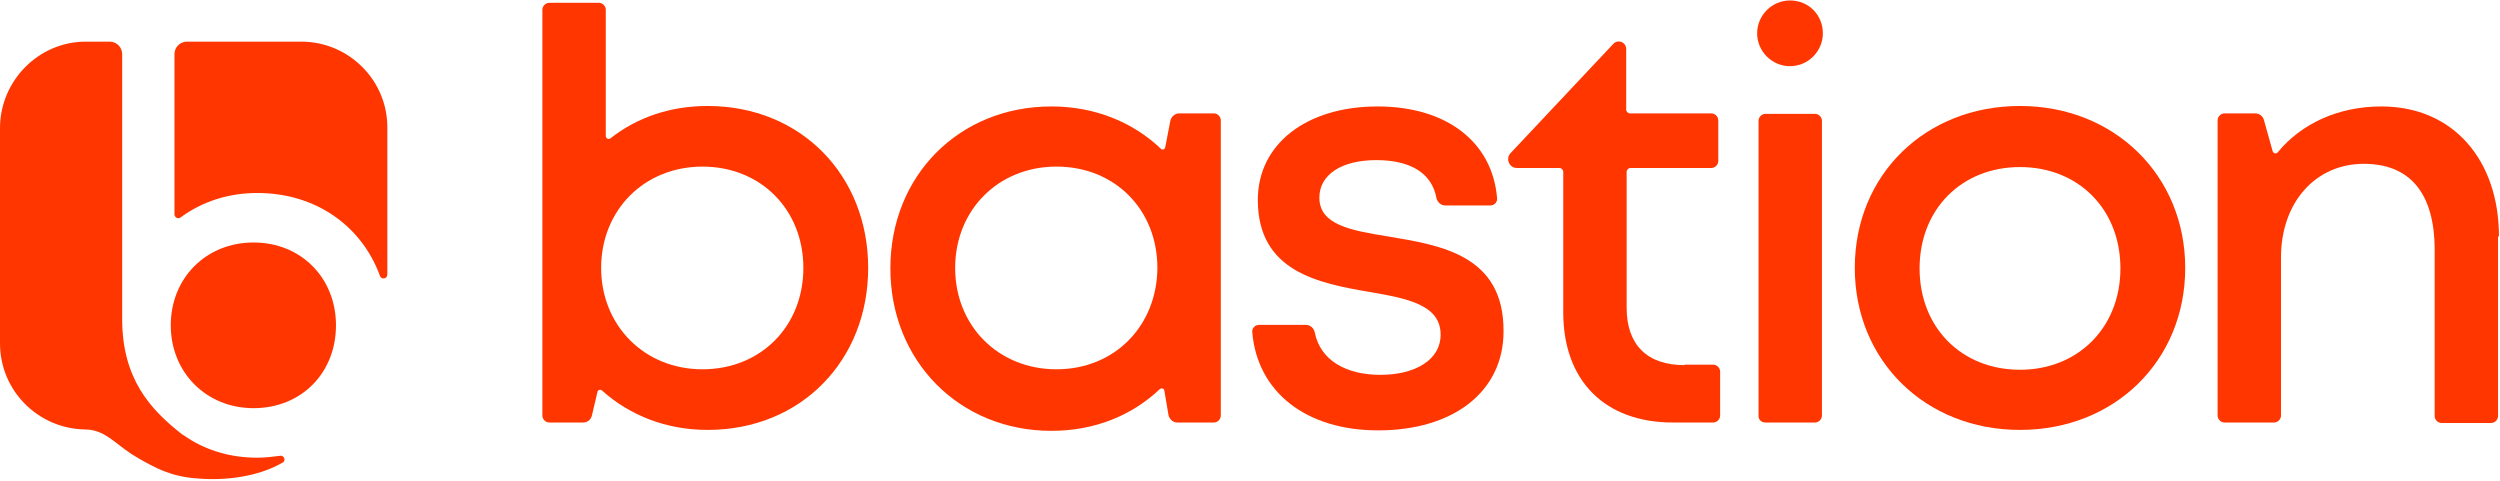 <svg width="187" height="36" viewBox="0 0 187 36" fill="none" xmlns="http://www.w3.org/2000/svg">
<g clip-path="url(#clip0_3105_3313)">
<g clip-path="url(#clip1_3105_3313)">
<path d="M22.535 3.115H13.985C13.465 3.115 13.05 3.531 13.05 4.05V16.027C13.05 16.269 13.327 16.408 13.5 16.269C15.092 15.092 17.065 14.435 19.246 14.435C23.642 14.435 27.069 16.927 28.419 20.631C28.523 20.942 28.973 20.873 28.973 20.527V9.588C29.008 6.023 26.1 3.115 22.535 3.115Z" fill="#FF3600"/>
<path d="M20.942 34.096C20.389 34.165 19.835 34.235 19.246 34.235C17.273 34.235 15.508 33.715 14.019 32.746C13.777 32.573 13.639 32.504 13.639 32.504C11.25 30.635 9.138 28.35 9.138 23.85V4.05C9.138 3.531 8.723 3.115 8.204 3.115H6.404C2.908 3.115 0 6.023 0 9.588V25.685C0 29.215 2.838 32.054 6.335 32.123C7.788 32.123 8.515 33.092 9.831 33.958C10.385 34.304 11.042 34.685 11.769 35.031C12.15 35.204 12.6 35.377 13.085 35.515C13.604 35.654 14.192 35.758 14.815 35.792C16.892 35.965 19.315 35.654 21.115 34.615C21.427 34.477 21.254 34.027 20.942 34.096Z" fill="#FF3600"/>
<path d="M18.969 18.138C15.404 18.138 12.773 20.804 12.773 24.335C12.773 27.831 15.404 30.531 18.969 30.531C22.535 30.531 25.131 27.9 25.131 24.335C25.131 20.769 22.5 18.138 18.969 18.138Z" fill="#FF3600"/>
<path d="M52.927 7.927C50.123 7.927 47.631 8.792 45.658 10.35C45.519 10.454 45.312 10.35 45.312 10.177V0.727C45.312 0.45 45.069 0.208 44.792 0.208H41.089C40.812 0.208 40.569 0.45 40.569 0.727V31.085C40.569 31.362 40.812 31.604 41.089 31.604H43.615C43.927 31.604 44.204 31.396 44.273 31.085L44.689 29.319C44.723 29.146 44.931 29.112 45.035 29.215C47.077 31.05 49.812 32.158 52.927 32.158C59.919 32.158 64.939 26.965 64.939 20.042C64.939 13.119 59.919 7.927 52.927 7.927ZM52.546 27.623C48.185 27.623 44.965 24.335 44.965 20.042C44.965 15.716 48.185 12.462 52.546 12.462C56.908 12.462 60.092 15.681 60.092 20.042C60.092 24.404 56.908 27.623 52.546 27.623Z" fill="#FF3600"/>
<path d="M87.162 11.008C87.127 11.181 86.919 11.25 86.816 11.111C84.739 9.138 81.9 7.962 78.646 7.962C71.758 7.962 66.6 13.119 66.6 20.077C66.6 27 71.758 32.227 78.646 32.227C81.865 32.227 84.669 31.085 86.746 29.111C86.885 29.008 87.058 29.042 87.092 29.215L87.404 31.05C87.473 31.361 87.75 31.604 88.062 31.604H90.796C91.073 31.604 91.316 31.361 91.316 31.085V9C91.316 8.723 91.073 8.481 90.796 8.481H88.2C87.889 8.481 87.612 8.723 87.542 9.035L87.162 11.008ZM79.027 27.623C74.665 27.623 71.446 24.369 71.446 20.042C71.446 15.715 74.665 12.461 79.027 12.461C83.389 12.461 86.573 15.681 86.573 20.042C86.539 24.404 83.354 27.623 79.027 27.623Z" fill="#FF3600"/>
<path d="M103.846 17.689C101.042 17.238 98.689 16.823 98.689 14.781C98.689 13.085 100.315 11.977 102.946 11.977C105.508 11.977 107.1 12.946 107.446 14.815C107.515 15.127 107.792 15.369 108.104 15.369H111.462C111.773 15.369 112.015 15.127 111.981 14.815C111.635 10.627 108.208 7.962 103.05 7.962C97.685 7.962 94.085 10.8 94.085 14.954C94.085 20.319 98.619 21.185 102.462 21.842C105.3 22.327 107.758 22.811 107.758 25.027C107.758 26.965 105.785 28.038 103.258 28.038C100.696 28.038 98.758 26.965 98.342 24.854C98.273 24.542 97.996 24.3 97.685 24.3H94.189C93.877 24.3 93.635 24.542 93.669 24.854C94.05 29.319 97.685 32.192 103.085 32.192C108.727 32.192 112.465 29.285 112.465 24.785C112.5 19.073 107.758 18.346 103.846 17.689Z" fill="#FF3600"/>
<path d="M126 27.311C123.196 27.311 121.673 25.788 121.673 23.019V12.842C121.673 12.704 121.812 12.565 121.95 12.565H128.008C128.285 12.565 128.527 12.323 128.527 12.046V9C128.527 8.723 128.285 8.481 128.008 8.481H121.915C121.777 8.481 121.639 8.342 121.639 8.204V3.669C121.639 3.15 121.015 2.908 120.669 3.288L112.985 11.458C112.604 11.873 112.881 12.565 113.469 12.565H116.654C116.792 12.565 116.931 12.704 116.931 12.842V23.365C116.931 28.488 120.046 31.604 125.135 31.604H128.146C128.423 31.604 128.665 31.361 128.665 31.085V27.796C128.665 27.519 128.423 27.277 128.146 27.277H126V27.311Z" fill="#FF3600"/>
<path d="M133.892 0.035C132.542 0.035 131.435 1.142 131.435 2.492C131.435 3.842 132.542 4.95 133.892 4.95C135.242 4.95 136.35 3.842 136.35 2.492C136.35 1.108 135.277 0.035 133.892 0.035Z" fill="#FF3600"/>
<path d="M132.058 31.604H135.762C136.039 31.604 136.281 31.361 136.281 31.085V9.035C136.281 8.758 136.039 8.515 135.762 8.515H132.058C131.781 8.515 131.539 8.758 131.539 9.035V31.119C131.539 31.396 131.746 31.604 132.058 31.604Z" fill="#FF3600"/>
<path d="M151.096 7.927C144.035 7.927 138.739 13.05 138.739 20.042C138.739 27 144.035 32.158 151.096 32.158C158.158 32.158 163.454 27 163.454 20.042C163.454 13.119 158.158 7.927 151.096 7.927ZM151.096 27.658C146.735 27.658 143.585 24.508 143.585 20.077C143.585 15.646 146.735 12.496 151.096 12.496C155.458 12.496 158.608 15.646 158.608 20.077C158.608 24.473 155.458 27.658 151.096 27.658Z" fill="#FF3600"/>
<path d="M186.923 17.689C186.923 12.011 183.531 7.962 178.131 7.962C174.912 7.962 172.142 9.242 170.377 11.389C170.273 11.527 170.065 11.492 169.996 11.319L169.338 8.965C169.269 8.688 168.992 8.481 168.681 8.481H166.396C166.119 8.481 165.877 8.723 165.877 9V31.085C165.877 31.361 166.119 31.604 166.396 31.604H170.1C170.377 31.604 170.619 31.361 170.619 31.085V19.246C170.619 15.162 173.181 12.254 176.815 12.254C180.277 12.254 182.112 14.469 182.112 18.692V31.119C182.112 31.396 182.354 31.639 182.631 31.639H186.335C186.612 31.639 186.854 31.396 186.854 31.119V17.689H186.923Z" fill="#FF3600"/>
</g>
</g>
<defs>
<clipPath id="clip0_3105_3313">
<rect width="186.923" height="36" fill="white"/>
</clipPath>
<clipPath id="clip1_3105_3313">
<rect width="186.923" height="36" fill="white"/>
</clipPath>
</defs>
</svg>
